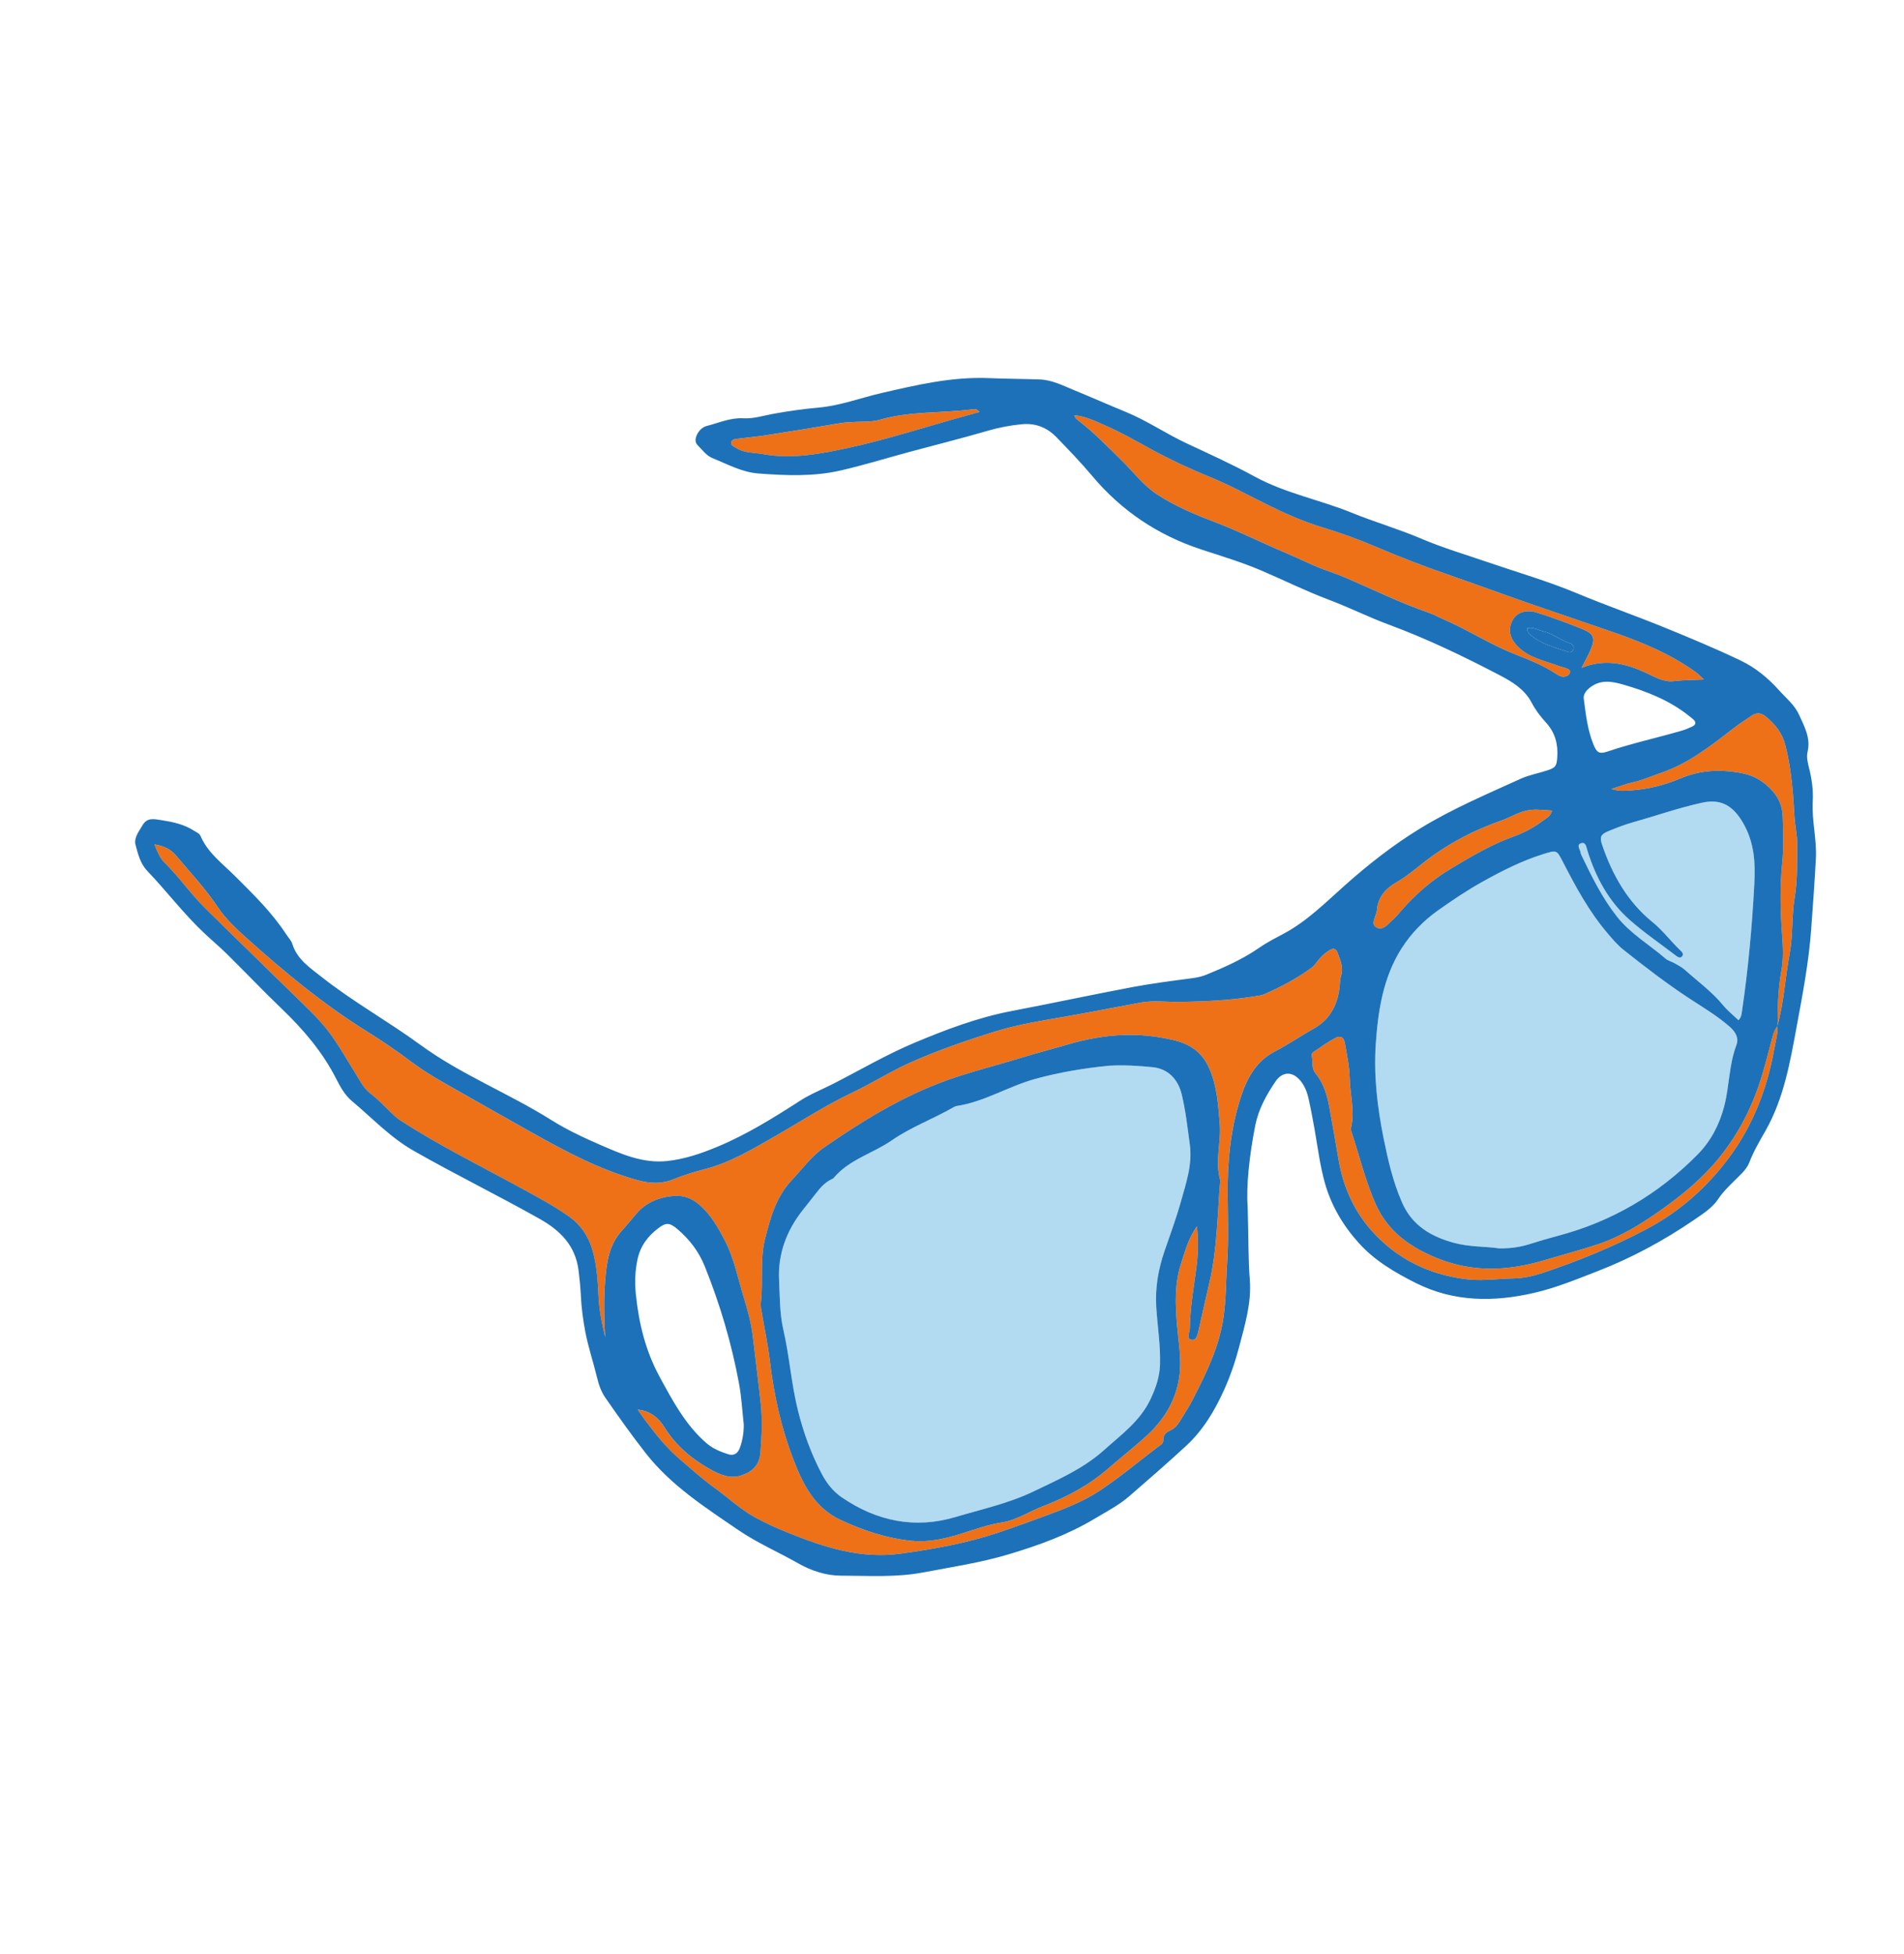 <?xml version="1.0" encoding="utf-8"?>
<!-- Generator: Adobe Illustrator 16.0.3, SVG Export Plug-In . SVG Version: 6.00 Build 0)  -->
<!DOCTYPE svg PUBLIC "-//W3C//DTD SVG 1.1//EN" "http://www.w3.org/Graphics/SVG/1.1/DTD/svg11.dtd">
<svg version="1.1" id="Capa_1" xmlns="http://www.w3.org/2000/svg" xmlns:xlink="http://www.w3.org/1999/xlink" x="0px" y="0px"
	 width="231.092px" height="237.092px" viewBox="0 0 231.092 237.092" enable-background="new 0 0 231.092 237.092"
	 xml:space="preserve">
<path fill="#B2DBF2" d="M179.883,107.021c-1.84,1.026-3.583,2.203-5.31,3.422c-1.809,1.277-3.325,2.85-4.467,4.646
	c-2.215,3.485-2.846,7.504-3.124,11.558c-0.263,3.852,0.179,7.657,0.939,11.431c0.538,2.674,1.141,5.314,2.247,7.839
	c1.239,2.828,3.561,4.146,6.326,4.898c1.857,0.505,3.803,0.417,5.5,0.669c1.369,0.002,2.51-0.161,3.63-0.513
	c1.152-0.363,2.311-0.707,3.478-1.016c6.546-1.733,12.179-5.046,16.926-9.85c1.618-1.637,2.663-3.64,3.246-5.886
	c0.632-2.439,0.563-5.008,1.474-7.401c0.334-0.879-0.116-1.625-0.837-2.255c-1.525-1.333-3.275-2.357-4.945-3.457
	c-2.748-1.808-5.337-3.803-7.904-5.841c-0.758-0.601-1.366-1.333-1.989-2.066c-2.212-2.598-3.816-5.572-5.365-8.578
	c-0.772-1.5-0.744-1.496-2.399-0.981C184.69,104.455,182.263,105.692,179.883,107.021z"/>
<path fill="#EE7118" d="M167.016,112.507c0.503,0.313,0.985,0.079,1.375-0.283c0.517-0.481,1.042-0.962,1.497-1.5
	c1.806-2.137,3.917-3.954,6.295-5.372c2.415-1.438,4.846-2.887,7.527-3.849c1.274-0.457,2.497-1.099,3.586-1.936
	c0.379-0.292,0.886-0.479,1.081-1.214c-1.199-0.062-2.309-0.256-3.445,0.09c-0.923,0.281-1.755,0.783-2.653,1.099
	c-3.499,1.228-6.721,2.918-9.638,5.235c-1.016,0.806-2.029,1.641-3.178,2.3c-1.256,0.72-2.215,1.75-2.338,3.327
	c-0.023,0.296-0.163,0.581-0.249,0.873C166.75,111.709,166.514,112.192,167.016,112.507z"/>
<path fill="#1D71B8" d="M187.302,76.603c-0.616-0.149-1.188-0.525-1.914-0.392c-0.037,0.474,0.151,0.65,0.339,0.81
	c1.345,1.14,3.019,1.558,4.637,2.09c0.26,0.085,0.504-0.028,0.594-0.316c0.109-0.347-0.052-0.625-0.363-0.722
	C189.44,77.707,188.49,76.892,187.302,76.603z"/>
<path fill="#B2DBF2" d="M203.443,115.98c-1.882-1.441-3.851-2.785-5.628-4.346c-2.566-2.252-4.135-5.187-5.145-8.425
	c-0.132-0.426-0.196-1.076-0.76-0.898c-0.627,0.199-0.114,0.759-0.07,1.161c0.011,0.097,0.052,0.196,0.096,0.286
	c1.25,2.592,2.513,5.176,4.31,7.453c1.644,2.083,3.941,3.41,5.912,5.112c0.296,0.256,0.728,0.347,1.076,0.548
	c0.436,0.25,0.899,0.482,1.268,0.814c1.569,1.411,3.292,2.651,4.645,4.303c0.533,0.653,1.212,1.186,1.854,1.803
	c0.349-0.337,0.376-0.738,0.434-1.128c0.75-5.095,1.219-10.218,1.488-15.359c0.135-2.58,0.03-5.05-1.364-7.452
	c-1.106-1.906-2.502-2.988-4.92-2.465c-2.86,0.618-5.621,1.597-8.434,2.386c-1.017,0.285-2.009,0.674-2.988,1.077
	c-0.941,0.387-1.085,0.714-0.771,1.641c1.236,3.646,3.082,6.927,6.109,9.385c1.272,1.032,2.227,2.333,3.395,3.445
	c0.206,0.196,0.489,0.461,0.168,0.762C203.9,116.289,203.652,116.141,203.443,115.98z"/>
<path fill="#EE7118" d="M118.045,49.667c-3.74,0.486-7.566,0.201-11.243,1.264c-0.933,0.269-1.902,0.218-2.859,0.261
	c-0.705,0.034-1.404,0.057-2.107,0.179c-2.931,0.504-5.867,0.979-8.806,1.435c-1.194,0.185-2.402,0.284-3.601,0.443
	c-0.291,0.039-0.654,0.103-0.685,0.473c-0.03,0.36,0.331,0.458,0.581,0.62c1.026,0.664,2.214,0.566,3.348,0.77
	c2.744,0.491,5.437,0.187,8.122-0.318c4.961-0.933,9.776-2.435,14.617-3.835c1.106-0.32,2.22-0.614,3.48-0.962
	C118.543,49.594,118.278,49.637,118.045,49.667z"/>
<path fill="#EE7118" d="M189.963,82.101c0.251-0.056,0.486-0.187,0.574-0.444c0.113-0.328-0.153-0.454-0.383-0.544
	c-0.328-0.127-0.678-0.196-1.008-0.32c-1.644-0.613-3.411-0.934-4.771-2.196c-1.064-0.987-1.395-2.079-0.844-3.229
	c0.481-1.006,1.614-1.473,3.012-1.033c1.875,0.591,3.727,1.27,5.548,2.011c1.381,0.562,1.555,1.118,0.965,2.502
	c-0.287,0.671-0.653,1.31-1.097,2.188c2.867-1.143,5.34-0.532,7.79,0.591c1.087,0.498,2.161,1.186,3.437,1.023
	c1.1-0.142,2.204-0.124,3.632-0.196c-0.472-0.428-0.708-0.687-0.986-0.888c-2.977-2.153-6.343-3.569-9.764-4.761
	c-3.238-1.129-6.495-2.214-9.738-3.338c-3.576-1.24-7.129-2.549-10.702-3.789c-2.912-1.012-5.78-2.112-8.606-3.323
	c-2.094-0.896-4.233-1.674-6.401-2.328c-2.191-0.663-4.265-1.551-6.308-2.546c-2.494-1.216-4.93-2.572-7.492-3.621
	c-2.343-0.958-4.631-2.012-6.847-3.215c-1.95-1.06-3.869-2.173-5.91-3.06c-1.177-0.512-2.329-1.073-3.668-1.203
	c0.079,0.364,0.307,0.5,0.5,0.649c1.881,1.451,3.522,3.153,5.217,4.809c1.438,1.403,2.63,3.045,4.364,4.175
	c2.181,1.421,4.552,2.415,6.95,3.326c3.013,1.146,5.883,2.604,8.85,3.846c1.39,0.583,2.74,1.281,4.153,1.822
	c0.941,0.36,1.903,0.671,2.83,1.066c3.386,1.445,6.688,3.089,10.181,4.285c0.57,0.195,1.102,0.5,1.659,0.738
	c2.926,1.25,5.601,3.009,8.56,4.196c1.773,0.71,3.572,1.38,5.178,2.456C189.164,81.968,189.529,82.195,189.963,82.101z"/>
<path fill="#B2DBF2" d="M143.426,132.795c-0.428-1.774-1.602-3.11-3.532-3.3c-1.749-0.173-3.52-0.286-5.281-0.18
	c-3.026,0.296-5.992,0.79-8.934,1.593c-3.272,0.892-6.184,2.785-9.573,3.298c-0.145,0.022-0.289,0.098-0.419,0.171
	c-2.447,1.41-5.123,2.381-7.466,4.006c-2.3,1.595-5.177,2.306-7.051,4.571c-0.06,0.073-0.169,0.108-0.26,0.152
	c-0.752,0.359-1.296,0.947-1.795,1.594c-0.556,0.719-1.129,1.426-1.691,2.14c-1.971,2.502-3.032,5.346-2.867,8.53
	c0.104,1.994,0.059,3.99,0.52,5.987c0.748,3.239,0.966,6.577,1.778,9.823c0.667,2.666,1.587,5.204,2.86,7.622
	c0.591,1.122,1.35,2.128,2.418,2.865c4.242,2.924,8.929,3.878,13.829,2.413c3.167-0.946,6.427-1.643,9.464-3.1
	c3.012-1.445,6.053-2.764,8.578-5.029c2.096-1.881,4.402-3.53,5.654-6.212c0.631-1.354,1.092-2.68,1.135-4.184
	c0.067-2.333-0.308-4.63-0.456-6.945c-0.151-2.379,0.256-4.639,1.015-6.839c0.674-1.957,1.395-3.896,1.952-5.889
	c0.639-2.281,1.433-4.55,1.106-6.976C144.135,136.861,143.909,134.796,143.426,132.795z"/>
<path fill="#EE7118" d="M215.724,124.541c0.005-0.005,0.008-0.011,0.013-0.016c0-0.021,0-0.042,0.001-0.063
	c-0.005,0.018-0.008,0.035-0.013,0.053C215.725,124.524,215.723,124.533,215.724,124.541z"/>
<path fill="#EE7118" d="M216.691,90.444c-0.397-1.555-1.26-2.576-2.404-3.521c-0.557-0.459-1.111-0.47-1.671-0.101
	c-0.842,0.557-1.68,1.124-2.477,1.742c-2.677,2.079-5.349,4.137-8.629,5.247c-1.096,0.372-2.151,0.85-3.294,1.102
	c-0.803,0.178-1.577,0.482-2.65,0.819c0.996,0.322,1.694,0.222,2.378,0.176c2.084-0.138,4.096-0.645,6.008-1.454
	c2.471-1.048,4.968-1.14,7.562-0.613c1.273,0.259,2.242,0.797,3.214,1.718c1.104,1.045,1.603,2.18,1.64,3.579
	c0.048,1.817,0.131,3.651-0.053,5.452c-0.303,2.98-0.242,5.94-0.019,8.915c0.105,1.408,0.179,2.834-0.083,4.234
	c-0.416,2.226-0.461,4.472-0.477,6.723c0.779-2.865,0.932-5.836,1.477-8.741c0.42-2.241,0.234-4.538,0.604-6.781
	c0.354-2.158,0.296-4.326,0.31-6.497c0.007-1.123-0.267-2.203-0.33-3.313C217.63,96.212,217.426,93.31,216.691,90.444z"/>
<path fill="#EE7118" d="M162.566,119.911c0.064-0.5,0.046-1.025,0.196-1.498c0.32-1.015-0.098-1.884-0.419-2.782
	c-0.214-0.6-0.572-0.604-1.054-0.287c-0.513,0.338-0.961,0.739-1.338,1.219c-0.249,0.316-0.465,0.646-0.804,0.893
	c-1.756,1.285-3.669,2.284-5.651,3.165c-0.423,0.188-0.874,0.226-1.324,0.297c-3.049,0.484-6.113,0.625-9.2,0.652
	c-1.504,0.013-3.025-0.191-4.523,0.083c-3.174,0.58-6.338,1.219-9.518,1.765c-2.688,0.462-5.398,0.908-7.991,1.703
	c-3.563,1.093-7.098,2.311-10.519,3.842c-2.404,1.077-4.618,2.498-6.986,3.62c-3.295,1.561-6.336,3.554-9.487,5.358
	c-2.676,1.533-5.32,3.115-8.333,3.906c-1.322,0.347-2.63,0.736-3.889,1.253c-1.489,0.613-2.935,0.505-4.438,0.084
	c-4.464-1.25-8.532-3.406-12.535-5.643c-2.905-1.625-5.803-3.27-8.699-4.916c-2.106-1.197-4.231-2.348-6.179-3.813
	c-1.732-1.304-3.531-2.533-5.373-3.676c-5.256-3.265-9.99-7.198-14.58-11.311c-1.274-1.141-2.563-2.354-3.502-3.763
	c-1.496-2.244-3.324-4.186-5.047-6.228c-0.606-0.718-1.354-1.176-2.642-1.378c0.395,0.97,0.69,1.686,1.22,2.205
	c1.773,1.737,3.184,3.795,4.943,5.536c3.552,3.514,7.153,6.977,10.712,10.482c1.401,1.379,2.87,2.719,4.083,4.254
	c1.244,1.574,2.223,3.359,3.297,5.064c0.593,0.94,1.072,1.996,1.957,2.676c0.931,0.714,1.72,1.555,2.552,2.363
	c0.325,0.316,0.662,0.632,1.039,0.877c4.658,3.03,9.64,5.488,14.508,8.146c2.034,1.11,4.079,2.188,5.975,3.522
	c1.41,0.992,2.344,2.333,2.85,3.991c0.581,1.905,0.68,3.874,0.778,5.834c0.083,1.656,0.417,3.253,0.8,4.856
	c-0.135-2.374-0.186-4.739,0.018-7.104c0.175-2.033,0.471-4.022,1.86-5.653c0.589-0.691,1.202-1.364,1.773-2.07
	c1.19-1.468,2.769-2.142,4.604-2.317c1.227-0.117,2.27,0.274,3.196,1.083c1.396,1.221,2.283,2.786,3.114,4.406
	c1.095,2.133,1.537,4.479,2.231,6.74c0.489,1.59,0.935,3.2,1.128,4.866c0.314,2.706,0.664,5.406,0.957,8.113
	c0.213,1.964,0.11,3.935-0.034,5.9c-0.104,1.429-0.855,2.289-2.195,2.767c-1.457,0.52-2.691-0.04-3.885-0.699
	c-2.239-1.236-4.155-2.853-5.535-5.049c-0.749-1.192-1.74-2.055-3.282-2.198c0.3,0.429,0.568,0.835,0.858,1.224
	c1.3,1.74,2.644,3.442,4.315,4.85c1.348,1.136,2.646,2.343,4.077,3.364c1.678,1.198,3.169,2.639,5.004,3.643
	c1.292,0.707,2.628,1.304,3.979,1.85c4.371,1.763,8.762,3.21,13.658,2.546c4.069-0.551,8.068-1.273,11.956-2.58
	c1.865-0.628,3.712-1.307,5.56-1.985c2.324-0.854,4.663-1.739,6.717-3.11c2.387-1.593,4.606-3.437,6.888-5.185
	c0.312-0.24,0.794-0.461,0.778-0.876c-0.03-0.779,0.431-1.021,1.01-1.303c0.607-0.296,0.928-0.91,1.271-1.469
	c0.422-0.688,0.867-1.367,1.235-2.085c1.643-3.192,3.248-6.408,3.779-10.012c0.332-2.244,0.31-4.525,0.458-6.788
	c0.179-2.717,0.084-5.455,0.059-8.182c-0.037-3.913,0.334-7.769,1.5-11.521c0.752-2.419,1.87-4.622,4.236-5.843
	c1.621-0.838,3.116-1.873,4.702-2.761C161.353,123.75,162.292,122.037,162.566,119.911z M146.774,155.689
	c-0.44,1.868-0.841,3.745-1.274,5.615c-0.124,0.533-0.243,1.362-0.833,1.273c-0.775-0.117-0.26-0.908-0.255-1.389
	c0.025-2.482,0.477-4.92,0.798-7.374c0.206-1.577,0.249-3.177,0.072-5.005c-1.074,1.473-1.424,2.997-1.913,4.449
	c-0.839,2.497-0.724,5.069-0.501,7.646c0.147,1.708,0.442,3.425,0.361,5.124c-0.16,3.336-1.714,6.08-4.173,8.293
	c-1.5,1.351-3.09,2.6-4.616,3.921c-2.32,2.011-4.966,3.414-7.825,4.512c-1.69,0.649-3.25,1.71-5.054,1.993
	c-1.618,0.253-3.127,0.787-4.663,1.279c-2.031,0.651-4.096,1.153-6.246,0.94c-3.04-0.301-5.888-1.251-8.654-2.547
	c-3.17-1.486-4.554-4.349-5.698-7.312c-1.493-3.865-2.383-7.904-2.869-12.033c-0.224-1.901-0.635-3.779-0.949-5.67
	c-0.074-0.447-0.183-0.911-0.132-1.351c0.296-2.554-0.132-5.171,0.495-7.68c0.644-2.575,1.339-5.147,3.271-7.189
	c1.277-1.35,2.344-2.869,3.919-3.959c4.663-3.23,9.45-6.172,14.831-8.12c2.907-1.051,5.896-1.768,8.835-2.677
	c1.977-0.611,3.982-1.13,5.968-1.71c4.294-1.254,8.605-1.569,12.995-0.449c1.96,0.5,3.311,1.544,4.125,3.414
	c0.928,2.129,1.057,4.345,1.249,6.621c0.196,2.322-0.608,4.627,0.068,6.92C147.751,147.388,147.743,151.588,146.774,155.689z"/>
<path fill="#EE7118" d="M213.923,130.27c-1.087,3.721-2.791,7.153-5.223,10.16c-2.037,2.52-4.531,4.587-7.189,6.453
	c-2.363,1.659-4.803,3.181-7.555,4.094c-2.152,0.714-4.35,1.293-6.524,1.94c-4.319,1.287-8.592,1.513-12.892-0.206
	c-3.311-1.324-6.061-3.236-7.549-6.557c-1.279-2.854-1.998-5.915-2.98-8.878c-0.046-0.138-0.054-0.308-0.022-0.449
	c0.461-2.025-0.132-4.022-0.175-6.033c-0.029-1.4-0.334-2.8-0.58-4.191c-0.135-0.766-0.509-0.995-1.177-0.646
	c-0.933,0.489-1.792,1.122-2.67,1.711c-0.108,0.072-0.226,0.28-0.196,0.382c0.209,0.713-0.075,1.515,0.466,2.174
	c0.989,1.204,1.421,2.655,1.691,4.159c0.374,2.079,0.752,4.156,1.097,6.24c0.575,3.478,1.984,6.566,4.41,9.125
	c2.952,3.114,6.612,4.863,10.868,5.444c2.027,0.277,4.026-0.027,6.037-0.073c1.165-0.026,2.315-0.275,3.413-0.642
	c4.356-1.452,8.592-3.176,12.665-5.332c4.061-2.151,7.384-5.105,10.077-8.757c2.896-3.923,4.598-8.388,5.442-13.179
	c0.156-0.882,0.433-1.754,0.366-2.669c-0.308,0.343-0.457,0.757-0.572,1.197C214.753,127.252,214.361,128.768,213.923,130.27z"/>
<path fill="#1D71B8" d="M220.017,97.228c0.079-1.367-0.117-2.721-0.452-4.052c-0.159-0.638-0.328-1.314-0.177-1.949
	c0.398-1.672-0.377-3.039-1.011-4.455c-0.551-1.23-1.584-2.048-2.455-3.018c-1.34-1.492-2.869-2.748-4.635-3.592
	c-3.091-1.478-6.263-2.797-9.438-4.089c-3.459-1.408-6.992-2.635-10.437-4.076c-3.592-1.501-7.329-2.571-10.999-3.833
	c-2.625-0.903-5.303-1.688-7.849-2.776c-2.79-1.192-5.699-2.029-8.504-3.172c-3.867-1.577-8.029-2.347-11.75-4.374
	c-2.697-1.469-5.503-2.743-8.288-4.045c-2.516-1.177-4.816-2.761-7.394-3.817c-2.102-0.861-4.179-1.784-6.281-2.645
	c-1.347-0.551-2.655-1.241-4.163-1.292c-2.063-0.071-4.132-0.08-6.187-0.163c-4.465-0.18-8.723,0.824-12.999,1.809
	c-2.553,0.588-5.02,1.54-7.658,1.77c-1.856,0.162-3.698,0.431-5.534,0.764c-1.188,0.217-2.368,0.604-3.587,0.533
	c-1.566-0.091-2.959,0.554-4.416,0.923c-0.55,0.139-0.964,0.553-1.216,1.077c-0.208,0.434-0.272,0.912,0.094,1.275
	c0.569,0.565,1.053,1.264,1.824,1.572c1.813,0.727,3.524,1.697,5.557,1.851c3.338,0.252,6.672,0.389,9.948-0.361
	c2.846-0.653,5.643-1.523,8.465-2.282c3.167-0.85,6.347-1.647,9.496-2.566c1.301-0.379,2.648-0.628,4.013-0.766
	c1.695-0.171,3.099,0.392,4.245,1.577c1.475,1.522,2.951,3.051,4.313,4.673c3.569,4.255,7.986,7.21,13.251,8.941
	c2.446,0.805,4.925,1.546,7.288,2.555c2.734,1.169,5.399,2.495,8.192,3.543c2.454,0.92,4.809,2.108,7.267,3.017
	c4.653,1.718,9.106,3.86,13.49,6.152c1.512,0.791,3.005,1.693,3.855,3.303c0.474,0.899,1.084,1.709,1.768,2.454
	c1.1,1.199,1.464,2.612,1.354,4.196c-0.074,1.066-0.197,1.261-1.259,1.606c-1.057,0.343-2.174,0.542-3.177,0.998
	c-4.133,1.879-8.313,3.647-12.211,6.034c-3.292,2.016-6.282,4.366-9.153,6.92c-2.332,2.074-4.549,4.307-7.34,5.809
	c-1.022,0.55-2.068,1.074-3.018,1.734c-2.007,1.396-4.215,2.371-6.458,3.289c-0.567,0.233-1.145,0.344-1.752,0.424
	c-2.398,0.318-4.803,0.62-7.178,1.067c-4.908,0.925-9.792,1.975-14.697,2.912c-4.098,0.782-7.979,2.255-11.784,3.854
	c-3.386,1.421-6.579,3.3-9.859,4.973c-1.348,0.687-2.773,1.251-4.038,2.066c-3.229,2.082-6.491,4.111-10.041,5.584
	c-1.944,0.806-3.954,1.499-6.099,1.721c-2.911,0.301-5.495-0.837-8.005-1.926c-2.064-0.894-4.142-1.865-6.069-3.076
	c-5.167-3.243-10.9-5.48-15.864-9.108c-3.909-2.859-8.17-5.22-11.979-8.233c-1.414-1.119-2.961-2.121-3.545-4
	c-0.129-0.417-0.48-0.765-0.728-1.146c-1.753-2.687-4.034-4.905-6.292-7.152c-1.493-1.486-3.246-2.76-4.115-4.79
	c-0.148-0.344-0.512-0.461-0.808-0.654c-1.221-0.792-2.59-1.067-4.001-1.287c-0.892-0.139-1.693-0.326-2.25,0.641
	c-0.431,0.746-1.061,1.527-0.837,2.361c0.295,1.098,0.58,2.279,1.413,3.15c2.371,2.482,4.442,5.238,6.952,7.591
	c0.92,0.863,1.887,1.677,2.784,2.563c2.187,2.159,4.304,4.391,6.523,6.516c2.644,2.53,4.998,5.261,6.671,8.546
	c0.501,0.985,1.044,1.99,1.909,2.713c2.463,2.06,4.633,4.406,7.511,6.048c5.045,2.878,10.263,5.423,15.317,8.277
	c2.512,1.418,4.329,3.262,4.694,6.271c0.122,1.005,0.23,2.005,0.276,3.015c0.066,1.462,0.261,2.905,0.531,4.349
	c0.354,1.893,0.979,3.708,1.424,5.57c0.217,0.908,0.508,1.746,1.026,2.492c1.579,2.275,3.18,4.531,4.889,6.714
	c3.08,3.931,7.209,6.576,11.251,9.336c2.3,1.57,4.863,2.668,7.274,4.042c1.591,0.906,3.401,1.49,5.201,1.489
	c3.317-0.001,6.628,0.238,9.965-0.397c3.469-0.661,6.952-1.176,10.352-2.192c3.643-1.089,7.195-2.374,10.46-4.333
	c1.423-0.854,2.919-1.622,4.183-2.716c2.326-2.016,4.65-4.033,6.913-6.12c2.068-1.907,3.496-4.32,4.626-6.841
	c0.733-1.634,1.33-3.363,1.794-5.13c0.708-2.693,1.521-5.375,1.302-8.18c-0.196-2.525-0.152-5.046-0.256-8.78
	c-0.198-2.544,0.191-6.25,0.916-9.931c0.39-1.977,1.344-3.701,2.45-5.332c0.885-1.304,2.153-1.253,3.113-0.009
	c0.474,0.614,0.742,1.329,0.908,2.068c0.275,1.231,0.507,2.472,0.728,3.715c0.387,2.183,0.651,4.388,1.254,6.531
	c0.782,2.78,2.226,5.193,4.146,7.315c1.929,2.132,4.388,3.565,6.917,4.832c4.6,2.302,9.441,2.315,14.339,1.182
	c2.661-0.616,5.179-1.653,7.725-2.643c4.17-1.621,8.052-3.726,11.727-6.242c1.078-0.739,2.204-1.446,2.943-2.581
	c0.472-0.726,1.096-1.314,1.695-1.93c0.735-0.756,1.662-1.487,2.017-2.415c0.531-1.388,1.272-2.629,1.99-3.897
	c2.235-3.949,2.978-8.365,3.784-12.717c0.716-3.862,1.451-7.738,1.739-11.67c0.21-2.867,0.42-5.734,0.572-8.605
	C220.523,101.849,219.883,99.562,220.017,97.228z M115.412,50.957c-4.84,1.4-9.655,2.903-14.617,3.835
	c-2.685,0.505-5.378,0.81-8.122,0.318c-1.134-0.204-2.322-0.106-3.348-0.77c-0.25-0.162-0.61-0.259-0.581-0.62
	c0.031-0.37,0.394-0.434,0.685-0.473c1.199-0.159,2.406-0.258,3.601-0.443c2.939-0.455,5.875-0.93,8.806-1.435
	c0.703-0.122,1.402-0.146,2.107-0.179c0.957-0.043,1.926,0.008,2.859-0.261c3.676-1.063,7.502-0.777,11.243-1.264
	c0.233-0.031,0.498-0.074,0.847,0.327C117.632,50.343,116.518,50.637,115.412,50.957z M188.836,81.749
	c-1.606-1.076-3.404-1.746-5.178-2.456c-2.959-1.187-5.634-2.946-8.56-4.196c-0.557-0.238-1.088-0.542-1.659-0.738
	c-3.492-1.195-6.794-2.84-10.181-4.285c-0.926-0.395-1.888-0.706-2.83-1.066c-1.414-0.542-2.763-1.24-4.153-1.822
	c-2.967-1.242-5.837-2.699-8.85-3.846c-2.397-0.912-4.769-1.905-6.95-3.326c-1.734-1.13-2.926-2.772-4.364-4.175
	c-1.695-1.656-3.336-3.358-5.217-4.809c-0.193-0.149-0.421-0.285-0.5-0.649c1.339,0.129,2.491,0.691,3.668,1.203
	c2.041,0.887,3.959,2,5.91,3.06c2.216,1.203,4.504,2.256,6.847,3.215c2.563,1.049,4.999,2.405,7.492,3.621
	c2.042,0.996,4.117,1.884,6.308,2.546c2.168,0.654,4.307,1.433,6.401,2.328c2.827,1.21,5.694,2.311,8.606,3.323
	c3.573,1.24,7.126,2.549,10.702,3.789c3.243,1.124,6.5,2.209,9.738,3.338c3.421,1.192,6.787,2.608,9.764,4.761
	c0.278,0.201,0.515,0.46,0.986,0.888c-1.428,0.073-2.532,0.054-3.632,0.196c-1.275,0.163-2.35-0.525-3.437-1.023
	c-2.45-1.123-4.923-1.733-7.79-0.591c0.444-0.877,0.81-1.516,1.097-2.188c0.59-1.384,0.417-1.94-0.965-2.502
	c-1.821-0.742-3.673-1.42-5.548-2.011c-1.398-0.44-2.531,0.026-3.012,1.033c-0.551,1.15-0.22,2.242,0.844,3.229
	c1.36,1.262,3.127,1.583,4.771,2.196c0.33,0.124,0.681,0.192,1.008,0.32c0.23,0.09,0.496,0.216,0.383,0.544
	c-0.088,0.258-0.323,0.389-0.574,0.444C189.529,82.195,189.164,81.968,188.836,81.749z M203.949,115.323
	c-1.168-1.112-2.122-2.413-3.395-3.445c-3.027-2.458-4.873-5.738-6.109-9.385c-0.313-0.927-0.169-1.254,0.771-1.641
	c0.979-0.403,1.971-0.792,2.988-1.077c2.813-0.79,5.573-1.768,8.434-2.386c2.418-0.523,3.813,0.559,4.92,2.465
	c1.395,2.402,1.499,4.872,1.364,7.452c-0.27,5.141-0.738,10.264-1.488,15.359c-0.058,0.39-0.085,0.791-0.434,1.128
	c-0.643-0.617-1.321-1.15-1.854-1.803c-1.353-1.652-3.075-2.892-4.645-4.303c-0.368-0.332-0.832-0.564-1.268-0.814
	c-0.349-0.201-0.78-0.292-1.076-0.548c-1.971-1.702-4.269-3.029-5.912-5.112c-1.796-2.277-3.06-4.861-4.31-7.453
	c-0.043-0.09-0.085-0.189-0.096-0.286c-0.044-0.402-0.557-0.962,0.07-1.161c0.564-0.178,0.627,0.473,0.76,0.898
	c1.01,3.238,2.579,6.172,5.145,8.425c1.777,1.561,3.746,2.904,5.628,4.346c0.209,0.16,0.457,0.308,0.674,0.104
	C204.438,115.784,204.155,115.519,203.949,115.323z M195.126,91.186c-1.014,0.343-1.32,0.153-1.73-0.856
	c-0.709-1.749-0.924-3.605-1.179-5.607c-0.031-0.522,0.306-0.956,0.833-1.351c1.254-0.938,2.625-0.686,3.921-0.316
	c2.911,0.834,5.715,1.943,8.111,3.879c0.156,0.126,0.321,0.244,0.465,0.384c0.351,0.34,0.259,0.639-0.143,0.833
	c-0.407,0.195-0.829,0.373-1.262,0.5C201.147,89.529,198.089,90.183,195.126,91.186z M190.959,78.794
	c-0.09,0.288-0.334,0.401-0.594,0.316c-1.619-0.532-3.292-0.95-4.637-2.09c-0.188-0.159-0.376-0.336-0.339-0.81
	c0.726-0.133,1.298,0.243,1.914,0.392c1.188,0.289,2.138,1.104,3.294,1.47C190.907,78.169,191.068,78.447,190.959,78.794z
	 M189.709,104.62c1.549,3.006,3.153,5.98,5.365,8.578c0.623,0.733,1.231,1.466,1.989,2.066c2.567,2.038,5.156,4.033,7.904,5.841
	c1.67,1.099,3.42,2.124,4.945,3.457c0.721,0.63,1.171,1.376,0.837,2.255c-0.91,2.394-0.842,4.962-1.474,7.401
	c-0.583,2.247-1.628,4.249-3.246,5.886c-4.747,4.804-10.38,8.117-16.926,9.85c-1.167,0.309-2.326,0.653-3.478,1.016
	c-1.12,0.353-2.261,0.516-3.63,0.513c-1.698-0.252-3.644-0.164-5.5-0.669c-2.766-0.751-5.087-2.07-6.326-4.898
	c-1.105-2.525-1.708-5.166-2.247-7.839c-0.76-3.774-1.202-7.579-0.939-11.431c0.278-4.054,0.908-8.072,3.124-11.558
	c1.142-1.796,2.658-3.369,4.467-4.646c1.726-1.219,3.469-2.396,5.31-3.422c2.38-1.329,4.807-2.566,7.427-3.382
	C188.965,103.125,188.937,103.12,189.709,104.62z M166.876,111.277c0.085-0.292,0.225-0.576,0.249-0.873
	c0.123-1.577,1.083-2.607,2.338-3.327c1.148-0.659,2.162-1.494,3.178-2.3c2.917-2.317,6.139-4.007,9.638-5.235
	c0.898-0.316,1.73-0.818,2.653-1.099c1.137-0.347,2.246-0.152,3.445-0.09c-0.195,0.735-0.702,0.922-1.081,1.214
	c-1.089,0.836-2.312,1.479-3.586,1.936c-2.681,0.962-5.112,2.411-7.527,3.849c-2.378,1.418-4.489,3.235-6.295,5.372
	c-0.455,0.538-0.98,1.019-1.497,1.5c-0.39,0.362-0.872,0.596-1.375,0.283C166.514,112.192,166.75,111.709,166.876,111.277z
	 M77.371,152.838c0.338-1.625,1.25-2.845,2.541-3.816c0.918-0.69,1.358-0.681,2.278,0.094c1.487,1.252,2.625,2.736,3.364,4.58
	c1.848,4.604,3.248,9.333,4.146,14.204c0.301,1.632,0.388,3.303,0.572,4.956c0.006,0.979-0.143,1.922-0.477,2.834
	c-0.244,0.666-0.726,0.996-1.42,0.769c-0.951-0.312-1.851-0.667-2.655-1.367c-2.542-2.211-4.055-5.089-5.633-7.976
	c-1.734-3.172-2.552-6.535-2.915-10.093C77.026,155.587,77.08,154.229,77.371,152.838z M154.737,127.583
	c-2.366,1.221-3.484,3.423-4.236,5.843c-1.166,3.752-1.536,7.608-1.5,11.521c0.025,2.728,0.12,5.465-0.059,8.182
	c-0.148,2.263-0.127,4.544-0.458,6.788c-0.532,3.604-2.137,6.82-3.779,10.012c-0.369,0.718-0.813,1.396-1.235,2.085
	c-0.343,0.559-0.664,1.173-1.271,1.469c-0.579,0.283-1.04,0.524-1.01,1.303c0.016,0.415-0.466,0.636-0.778,0.876
	c-2.282,1.748-4.501,3.592-6.888,5.185c-2.054,1.371-4.393,2.257-6.717,3.11c-1.847,0.679-3.695,1.357-5.56,1.985
	c-3.888,1.306-7.887,2.028-11.956,2.58c-4.896,0.664-9.287-0.783-13.658-2.546c-1.351-0.545-2.687-1.143-3.979-1.85
	c-1.835-1.004-3.326-2.445-5.004-3.643c-1.431-1.021-2.729-2.228-4.077-3.364c-1.671-1.408-3.016-3.11-4.315-4.85
	c-0.291-0.389-0.559-0.794-0.858-1.224c1.542,0.143,2.533,1.006,3.282,2.198c1.38,2.196,3.295,3.813,5.535,5.049
	c1.194,0.66,2.428,1.219,3.885,0.699c1.34-0.479,2.091-1.338,2.195-2.767c0.144-1.965,0.247-3.936,0.034-5.9
	c-0.293-2.707-0.643-5.407-0.957-8.113c-0.193-1.666-0.639-3.275-1.128-4.866c-0.695-2.261-1.137-4.607-2.231-6.74
	c-0.832-1.62-1.718-3.185-3.114-4.406c-0.926-0.81-1.969-1.201-3.196-1.083c-1.835,0.175-3.414,0.849-4.604,2.317
	c-0.572,0.706-1.184,1.379-1.773,2.07c-1.389,1.631-1.685,3.62-1.86,5.653c-0.204,2.365-0.153,4.73-0.018,7.104
	c-0.384-1.603-0.717-3.201-0.8-4.856c-0.098-1.96-0.198-3.929-0.778-5.834c-0.505-1.658-1.44-3-2.85-3.991
	c-1.896-1.334-3.941-2.412-5.975-3.522c-4.868-2.658-9.85-5.115-14.508-8.146c-0.377-0.245-0.714-0.561-1.039-0.877
	c-0.832-0.808-1.621-1.648-2.552-2.363c-0.885-0.68-1.364-1.736-1.957-2.676c-1.075-1.705-2.054-3.49-3.297-5.064
	c-1.213-1.535-2.682-2.875-4.083-4.254c-3.56-3.505-7.161-6.968-10.712-10.482c-1.76-1.741-3.17-3.799-4.943-5.536
	c-0.53-0.519-0.825-1.235-1.22-2.205c1.288,0.203,2.035,0.66,2.642,1.378c1.723,2.042,3.551,3.983,5.047,6.228
	c0.939,1.409,2.228,2.622,3.502,3.763c4.59,4.113,9.324,8.046,14.58,11.311c1.842,1.144,3.641,2.373,5.373,3.676
	c1.948,1.466,4.073,2.617,6.179,3.813c2.896,1.646,5.793,3.291,8.699,4.916c4.003,2.237,8.07,4.393,12.535,5.643
	c1.503,0.421,2.949,0.529,4.438-0.084c1.258-0.517,2.567-0.907,3.889-1.253c3.014-0.791,5.657-2.374,8.333-3.906
	c3.151-1.804,6.191-3.797,9.487-5.358c2.368-1.122,4.582-2.543,6.986-3.62c3.42-1.531,6.955-2.749,10.519-3.842
	c2.593-0.794,5.302-1.241,7.991-1.703c3.18-0.546,6.344-1.186,9.518-1.765c1.498-0.274,3.02-0.069,4.523-0.083
	c3.087-0.027,6.151-0.168,9.2-0.652c0.45-0.071,0.9-0.109,1.324-0.297c1.982-0.881,3.895-1.88,5.651-3.165
	c0.339-0.248,0.556-0.577,0.804-0.893c0.377-0.48,0.826-0.881,1.338-1.219c0.482-0.317,0.839-0.313,1.054,0.287
	c0.321,0.898,0.739,1.767,0.419,2.782c-0.149,0.473-0.131,0.998-0.196,1.498c-0.274,2.125-1.213,3.839-3.128,4.91
	C157.853,125.709,156.357,126.745,154.737,127.583z M217.818,108.94c-0.37,2.243-0.185,4.54-0.604,6.781
	c-0.545,2.905-0.697,5.876-1.477,8.741c-0.001,0.021-0.001,0.042-0.001,0.063c-0.005,0.005-0.008,0.011-0.013,0.016
	c0.066,0.915-0.21,1.787-0.366,2.669c-0.845,4.791-2.547,9.255-5.442,13.179c-2.693,3.652-6.017,6.606-10.077,8.757
	c-4.073,2.156-8.309,3.88-12.665,5.332c-1.097,0.366-2.248,0.616-3.413,0.642c-2.011,0.045-4.01,0.35-6.037,0.073
	c-4.255-0.581-7.916-2.331-10.868-5.444c-2.426-2.559-3.834-5.647-4.41-9.125c-0.345-2.084-0.724-4.162-1.097-6.24
	c-0.271-1.504-0.702-2.955-1.691-4.159c-0.541-0.659-0.257-1.46-0.466-2.174c-0.03-0.102,0.088-0.311,0.196-0.382
	c0.878-0.59,1.737-1.223,2.67-1.711c0.668-0.349,1.042-0.121,1.177,0.646c0.245,1.391,0.55,2.791,0.58,4.191
	c0.043,2.011,0.636,4.008,0.175,6.033c-0.032,0.142-0.024,0.311,0.022,0.449c0.982,2.963,1.701,6.024,2.98,8.878
	c1.488,3.321,4.238,5.233,7.549,6.557c4.3,1.719,8.572,1.493,12.892,0.206c2.174-0.647,4.372-1.226,6.524-1.94
	c2.752-0.913,5.191-2.435,7.555-4.094c2.658-1.865,5.152-3.933,7.189-6.453c2.432-3.006,4.136-6.439,5.223-10.16
	c0.438-1.501,0.83-3.018,1.229-4.532c0.115-0.44,0.265-0.854,0.572-1.197c-0.001-0.008,0.001-0.017,0.001-0.026
	c0.005-0.018,0.008-0.035,0.013-0.053c0.016-2.25,0.061-4.497,0.477-6.723c0.262-1.4,0.188-2.827,0.083-4.234
	c-0.224-2.975-0.284-5.935,0.019-8.915c0.184-1.801,0.101-3.635,0.053-5.452c-0.037-1.399-0.536-2.534-1.64-3.579
	c-0.972-0.921-1.94-1.459-3.214-1.718c-2.594-0.527-5.091-0.435-7.562,0.613c-1.912,0.809-3.924,1.316-6.008,1.454
	c-0.685,0.046-1.383,0.146-2.378-0.176c1.073-0.337,1.847-0.642,2.65-0.819c1.143-0.251,2.198-0.73,3.294-1.102
	c3.28-1.11,5.952-3.168,8.629-5.247c0.797-0.618,1.635-1.186,2.477-1.742c0.56-0.369,1.114-0.358,1.671,0.101
	c1.145,0.945,2.007,1.967,2.404,3.521c0.734,2.866,0.938,5.768,1.106,8.687c0.063,1.109,0.337,2.19,0.33,3.313
	C218.114,104.615,218.173,106.783,217.818,108.94z"/>
<path fill="#1D71B8" d="M148.038,136.303c-0.192-2.275-0.321-4.491-1.249-6.621c-0.814-1.869-2.165-2.914-4.125-3.414
	c-4.39-1.12-8.7-0.805-12.995,0.449c-1.986,0.58-3.992,1.099-5.968,1.71c-2.939,0.909-5.928,1.626-8.835,2.677
	c-5.38,1.947-10.168,4.89-14.831,8.12c-1.575,1.09-2.642,2.609-3.919,3.959c-1.932,2.042-2.627,4.614-3.271,7.189
	c-0.627,2.509-0.199,5.126-0.495,7.68c-0.051,0.44,0.058,0.904,0.132,1.351c0.314,1.891,0.726,3.769,0.949,5.67
	c0.486,4.128,1.375,8.167,2.869,12.033c1.144,2.962,2.528,5.826,5.698,7.312c2.766,1.296,5.614,2.247,8.654,2.547
	c2.15,0.213,4.214-0.289,6.246-0.94c1.536-0.492,3.045-1.026,4.663-1.279c1.803-0.283,3.364-1.344,5.054-1.993
	c2.858-1.098,5.504-2.501,7.825-4.512c1.526-1.321,3.117-2.57,4.616-3.921c2.458-2.213,4.013-4.957,4.173-8.293
	c0.081-1.699-0.214-3.417-0.361-5.124c-0.223-2.576-0.338-5.148,0.501-7.646c0.488-1.452,0.838-2.976,1.913-4.449
	c0.176,1.828,0.134,3.428-0.072,5.005c-0.321,2.454-0.772,4.892-0.798,7.374c-0.005,0.481-0.52,1.272,0.255,1.389
	c0.59,0.089,0.709-0.74,0.833-1.273c0.434-1.87,0.834-3.747,1.274-5.615c0.968-4.101,0.977-8.302,1.331-12.467
	C147.429,140.93,148.234,138.625,148.038,136.303z M143.305,145.882c-0.558,1.993-1.278,3.932-1.952,5.889
	c-0.758,2.2-1.166,4.46-1.015,6.839c0.147,2.314,0.522,4.612,0.456,6.945c-0.043,1.504-0.504,2.83-1.135,4.184
	c-1.251,2.682-3.558,4.331-5.654,6.212c-2.525,2.265-5.566,3.584-8.578,5.029c-3.038,1.457-6.297,2.154-9.464,3.1
	c-4.9,1.465-9.587,0.511-13.829-2.413c-1.069-0.736-1.828-1.743-2.418-2.865c-1.272-2.418-2.193-4.956-2.86-7.622
	c-0.812-3.246-1.031-6.584-1.778-9.823c-0.46-1.997-0.416-3.994-0.52-5.987c-0.166-3.184,0.896-6.028,2.867-8.53
	c0.563-0.713,1.136-1.42,1.691-2.14c0.499-0.646,1.042-1.235,1.795-1.594c0.091-0.043,0.2-0.079,0.26-0.152
	c1.874-2.265,4.75-2.976,7.051-4.571c2.343-1.625,5.019-2.596,7.466-4.006c0.13-0.074,0.274-0.149,0.419-0.171
	c3.39-0.513,6.301-2.406,9.573-3.298c2.942-0.803,5.907-1.296,8.934-1.593c1.762-0.106,3.532,0.007,5.281,0.18
	c1.931,0.19,3.104,1.526,3.532,3.3c0.483,2.001,0.709,4.066,0.985,6.112C144.738,141.333,143.943,143.602,143.305,145.882z"/>
</svg>
